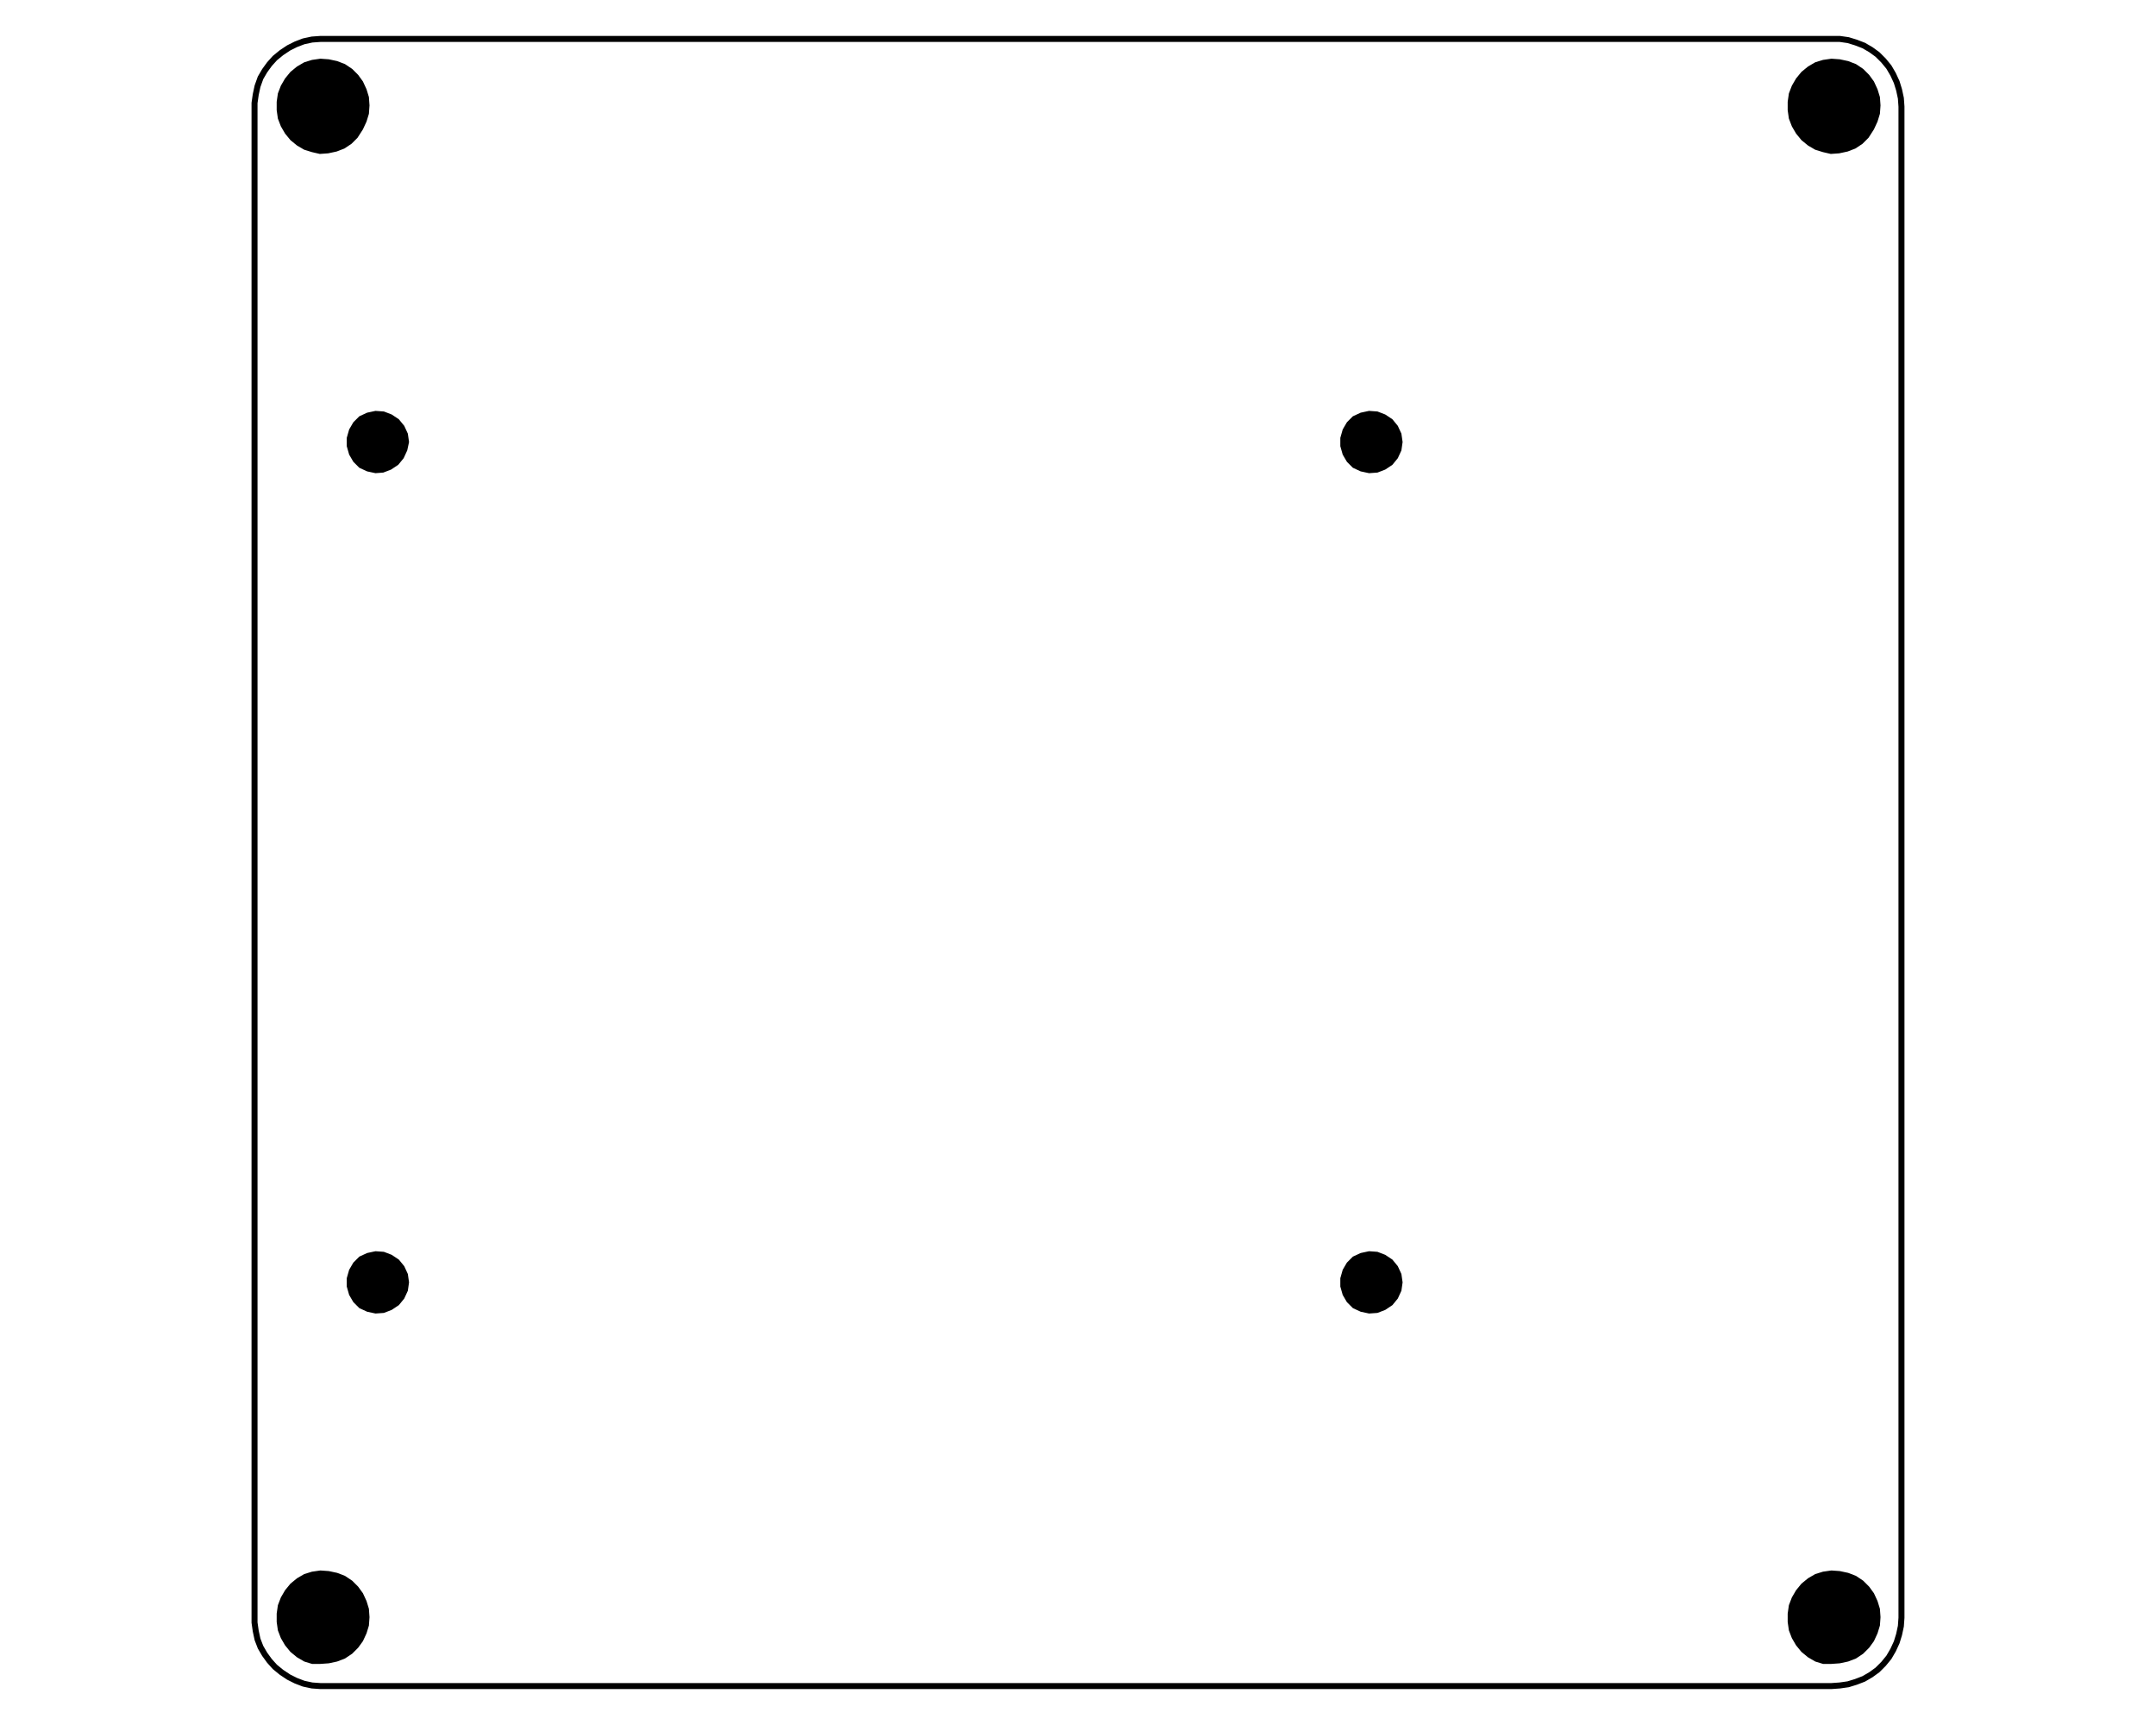 <?xml version="1.0" encoding="utf-8"?>
<!-- Generator: Adobe Illustrator 19.2.0, SVG Export Plug-In . SVG Version: 6.00 Build 0)  -->
<svg version="1.1" id="Layer_1" xmlns="http://www.w3.org/2000/svg" xmlns:xlink="http://www.w3.org/1999/xlink" x="0px" y="0px"
	 viewBox="0 0 360 288" style="enable-background:new 0 0 360 288;" xml:space="preserve">
<style type="text/css">
	.st0{fill:none;stroke:#000000;stroke-miterlimit:10;}
</style>
<g id="outer_edge_copy">
</g>
<g id="outer_edge_copy_2">
	<path class="st0" d="M307.2,281.4l1.4-0.2l1.3-0.4l1.3-0.5l1.2-0.7l1.1-0.8l1-1l0.9-1.1l0.7-1.2l0.6-1.3l0.4-1.3l0.3-1.4l0.1-1.4
		V17.8l-0.1-1.4l-0.3-1.4l-0.4-1.3l-0.6-1.3l-0.7-1.2l-0.9-1.1l-1-1l-1.1-0.8l-1.2-0.7l-1.3-0.5l-1.3-0.4l-1.4-0.2h-1.4H53.5
		l-1.4,0.1l-1.4,0.3l-1.3,0.5L48.2,8L47,8.8l-1.1,0.9l-0.9,1l-0.8,1.1L43.5,13L43,14.4l-0.3,1.4l-0.2,1.4v253.7l0.2,1.4l0.3,1.4
		l0.5,1.3l0.7,1.2l0.8,1.1l0.9,1l1.1,0.9l1.2,0.8l1.2,0.6l1.3,0.5l1.4,0.3l1.4,0.1h252.3L307.2,281.4z M307.2,281.4l1.4-0.2l1.3-0.4
		l1.3-0.5l1.2-0.7l1.1-0.8l1-1l0.9-1.1l0.7-1.2l0.6-1.3l0.4-1.3l0.3-1.4l0.1-1.4V17.8l-0.1-1.4l-0.3-1.4l-0.4-1.3l-0.6-1.3l-0.7-1.2
		l-0.9-1.1l-1-1l-1.1-0.8l-1.2-0.7l-1.3-0.5l-1.3-0.4l-1.4-0.2h-1.4H53.5l-1.4,0.1l-1.4,0.3l-1.3,0.5L48.2,8L47,8.8l-1.1,0.9l-0.9,1
		l-0.8,1.1L43.5,13L43,14.4l-0.3,1.4l-0.2,1.4v253.7l0.2,1.4l0.3,1.4l0.5,1.3l0.7,1.2l0.8,1.1l0.9,1l1.1,0.9l1.2,0.8l1.2,0.6
		l1.3,0.5l1.4,0.3l1.4,0.1h252.3L307.2,281.4z M307.2,281.4l1.4-0.2l1.3-0.4l1.3-0.5l1.2-0.7l1.1-0.8l1-1l0.9-1.1l0.7-1.2l0.6-1.3
		l0.4-1.3l0.3-1.4l0.1-1.4V17.8l-0.1-1.4l-0.3-1.4l-0.4-1.3l-0.6-1.3l-0.7-1.2l-0.9-1.1l-1-1l-1.1-0.8l-1.2-0.7l-1.3-0.5l-1.3-0.4
		l-1.4-0.2h-1.4H53.5l-1.4,0.1l-1.4,0.3l-1.3,0.5L48.2,8L47,8.8l-1.1,0.9l-0.9,1l-0.8,1.1L43.5,13L43,14.4l-0.3,1.4l-0.2,1.4v253.7
		l0.2,1.4l0.3,1.4l0.5,1.3l0.7,1.2l0.8,1.1l0.9,1l1.1,0.9l1.2,0.8l1.2,0.6l1.3,0.5l1.4,0.3l1.4,0.1h252.3L307.2,281.4z M307.2,281.4
		l1.4-0.2l1.3-0.4l1.3-0.5l1.2-0.7l1.1-0.8l1-1l0.9-1.1l0.7-1.2l0.6-1.3l0.4-1.3l0.3-1.4l0.1-1.4V17.8l-0.1-1.4l-0.3-1.4l-0.4-1.3
		l-0.6-1.3l-0.7-1.2l-0.9-1.1l-1-1l-1.1-0.8l-1.2-0.7l-1.3-0.5l-1.3-0.4l-1.4-0.2h-1.4H53.5l-1.4,0.1l-1.4,0.3l-1.3,0.5L48.2,8
		L47,8.8l-1.1,0.9l-0.9,1l-0.8,1.1L43.5,13L43,14.4l-0.3,1.4l-0.2,1.4v253.7l0.2,1.4l0.3,1.4l0.5,1.3l0.7,1.2l0.8,1.1l0.9,1l1.1,0.9
		l1.2,0.8l1.2,0.6l1.3,0.5l1.4,0.3l1.4,0.1h252.3L307.2,281.4z"/>
</g>
<g id="holes">
	<path d="M304.4,25.4l-1.3-0.4l-1.2-0.7l-1.1-0.9l-0.9-1.1l-0.7-1.2l-0.5-1.3l-0.2-1.4V17l0.2-1.4l0.5-1.3l0.7-1.2l0.9-1.1l1.1-0.9
		l1.2-0.7l1.3-0.4l1.4-0.2l1.4,0.1l1.4,0.3l1.3,0.5l1.2,0.8l1,1l0.8,1.1l0.6,1.3l0.4,1.3l0.1,1.4l-0.1,1.4l-0.4,1.3l-0.6,1.3L312,23
		l-1,1l-1.2,0.8l-1.3,0.5l-1.4,0.3l-1.4,0.1L304.4,25.4z M52.1,25.4L50.8,25l-1.2-0.7l-1.1-0.9l-0.9-1.1l-0.7-1.2l-0.5-1.3l-0.2-1.4
		V17l0.2-1.4l0.5-1.3l0.7-1.2l0.9-1.1l1.1-0.9l1.2-0.7l1.3-0.4l1.4-0.2l1.4,0.1l1.4,0.3l1.3,0.5l1.2,0.8l1,1l0.8,1.1l0.6,1.3
		l0.4,1.3l0.1,1.4L61.6,19l-0.4,1.3l-0.6,1.3L59.7,23l-1,1l-1.2,0.8l-1.3,0.5l-1.4,0.3l-1.4,0.1L52.1,25.4z M227.2,78.7l-1.3-0.6
		l-1-1l-0.7-1.2l-0.4-1.4v-1.4l0.4-1.4l0.7-1.2l1-1l1.3-0.6l1.4-0.3l1.4,0.1l1.3,0.5l1.2,0.8l0.9,1.1l0.6,1.3l0.2,1.4l-0.2,1.4
		l-0.6,1.3l-0.9,1.1l-1.2,0.8l-1.3,0.5l-1.4,0.1L227.2,78.7z M61.3,78.7L60,78.1l-1-1l-0.7-1.2l-0.4-1.4v-1.4l0.4-1.4l0.7-1.2l1-1
		l1.3-0.6l1.4-0.3l1.4,0.1l1.3,0.5l1.2,0.8l0.9,1.1l0.6,1.3l0.2,1.4L68,75.2l-0.6,1.3l-0.9,1.1l-1.2,0.8L64,78.9L62.7,79L61.3,78.7z
		 M61.3,219l-1.3-0.6l-1-1l-0.7-1.2l-0.4-1.4v-1.4l0.4-1.4l0.7-1.2l1-1l1.3-0.6l1.4-0.3l1.4,0.1l1.3,0.5l1.2,0.8l0.9,1.1l0.6,1.3
		l0.2,1.4l-0.2,1.4l-0.6,1.3l-0.9,1.1l-1.2,0.8l-1.3,0.5l-1.4,0.1L61.3,219z M227.2,219l-1.3-0.6l-1-1l-0.7-1.2l-0.4-1.4v-1.4
		l0.4-1.4l0.7-1.2l1-1l1.3-0.6l1.4-0.3l1.4,0.1l1.3,0.5l1.2,0.8l0.9,1.1l0.6,1.3l0.2,1.4l-0.2,1.4l-0.6,1.3l-0.9,1.1l-1.2,0.8
		l-1.3,0.5l-1.4,0.1L227.2,219z M52.1,277.8l-1.3-0.4l-1.2-0.7l-1.1-0.9l-0.9-1.1l-0.7-1.2l-0.5-1.3l-0.2-1.4v-1.4l0.2-1.4l0.5-1.3
		l0.7-1.2l0.9-1.1l1.1-0.9l1.2-0.7l1.3-0.4l1.4-0.2l1.4,0.1l1.4,0.3l1.3,0.5l1.2,0.8l1,1l0.8,1.1l0.6,1.3l0.4,1.3l0.1,1.4l-0.1,1.4
		l-0.4,1.3l-0.6,1.3l-0.8,1.1l-1,1l-1.2,0.8l-1.3,0.5l-1.4,0.3l-1.4,0.1L52.1,277.8z M304.4,277.8l-1.3-0.4l-1.2-0.7l-1.1-0.9
		l-0.9-1.1l-0.7-1.2l-0.5-1.3l-0.2-1.4v-1.4l0.2-1.4l0.5-1.3l0.7-1.2l0.9-1.1l1.1-0.9l1.2-0.7l1.3-0.4l1.4-0.2l1.4,0.1l1.4,0.3
		l1.3,0.5l1.2,0.8l1,1l0.8,1.1l0.6,1.3l0.4,1.3l0.1,1.4l-0.1,1.4l-0.4,1.3l-0.6,1.3l-0.8,1.1l-1,1l-1.2,0.8l-1.3,0.5l-1.4,0.3
		l-1.4,0.1L304.4,277.8z"/>
</g>
</svg>

